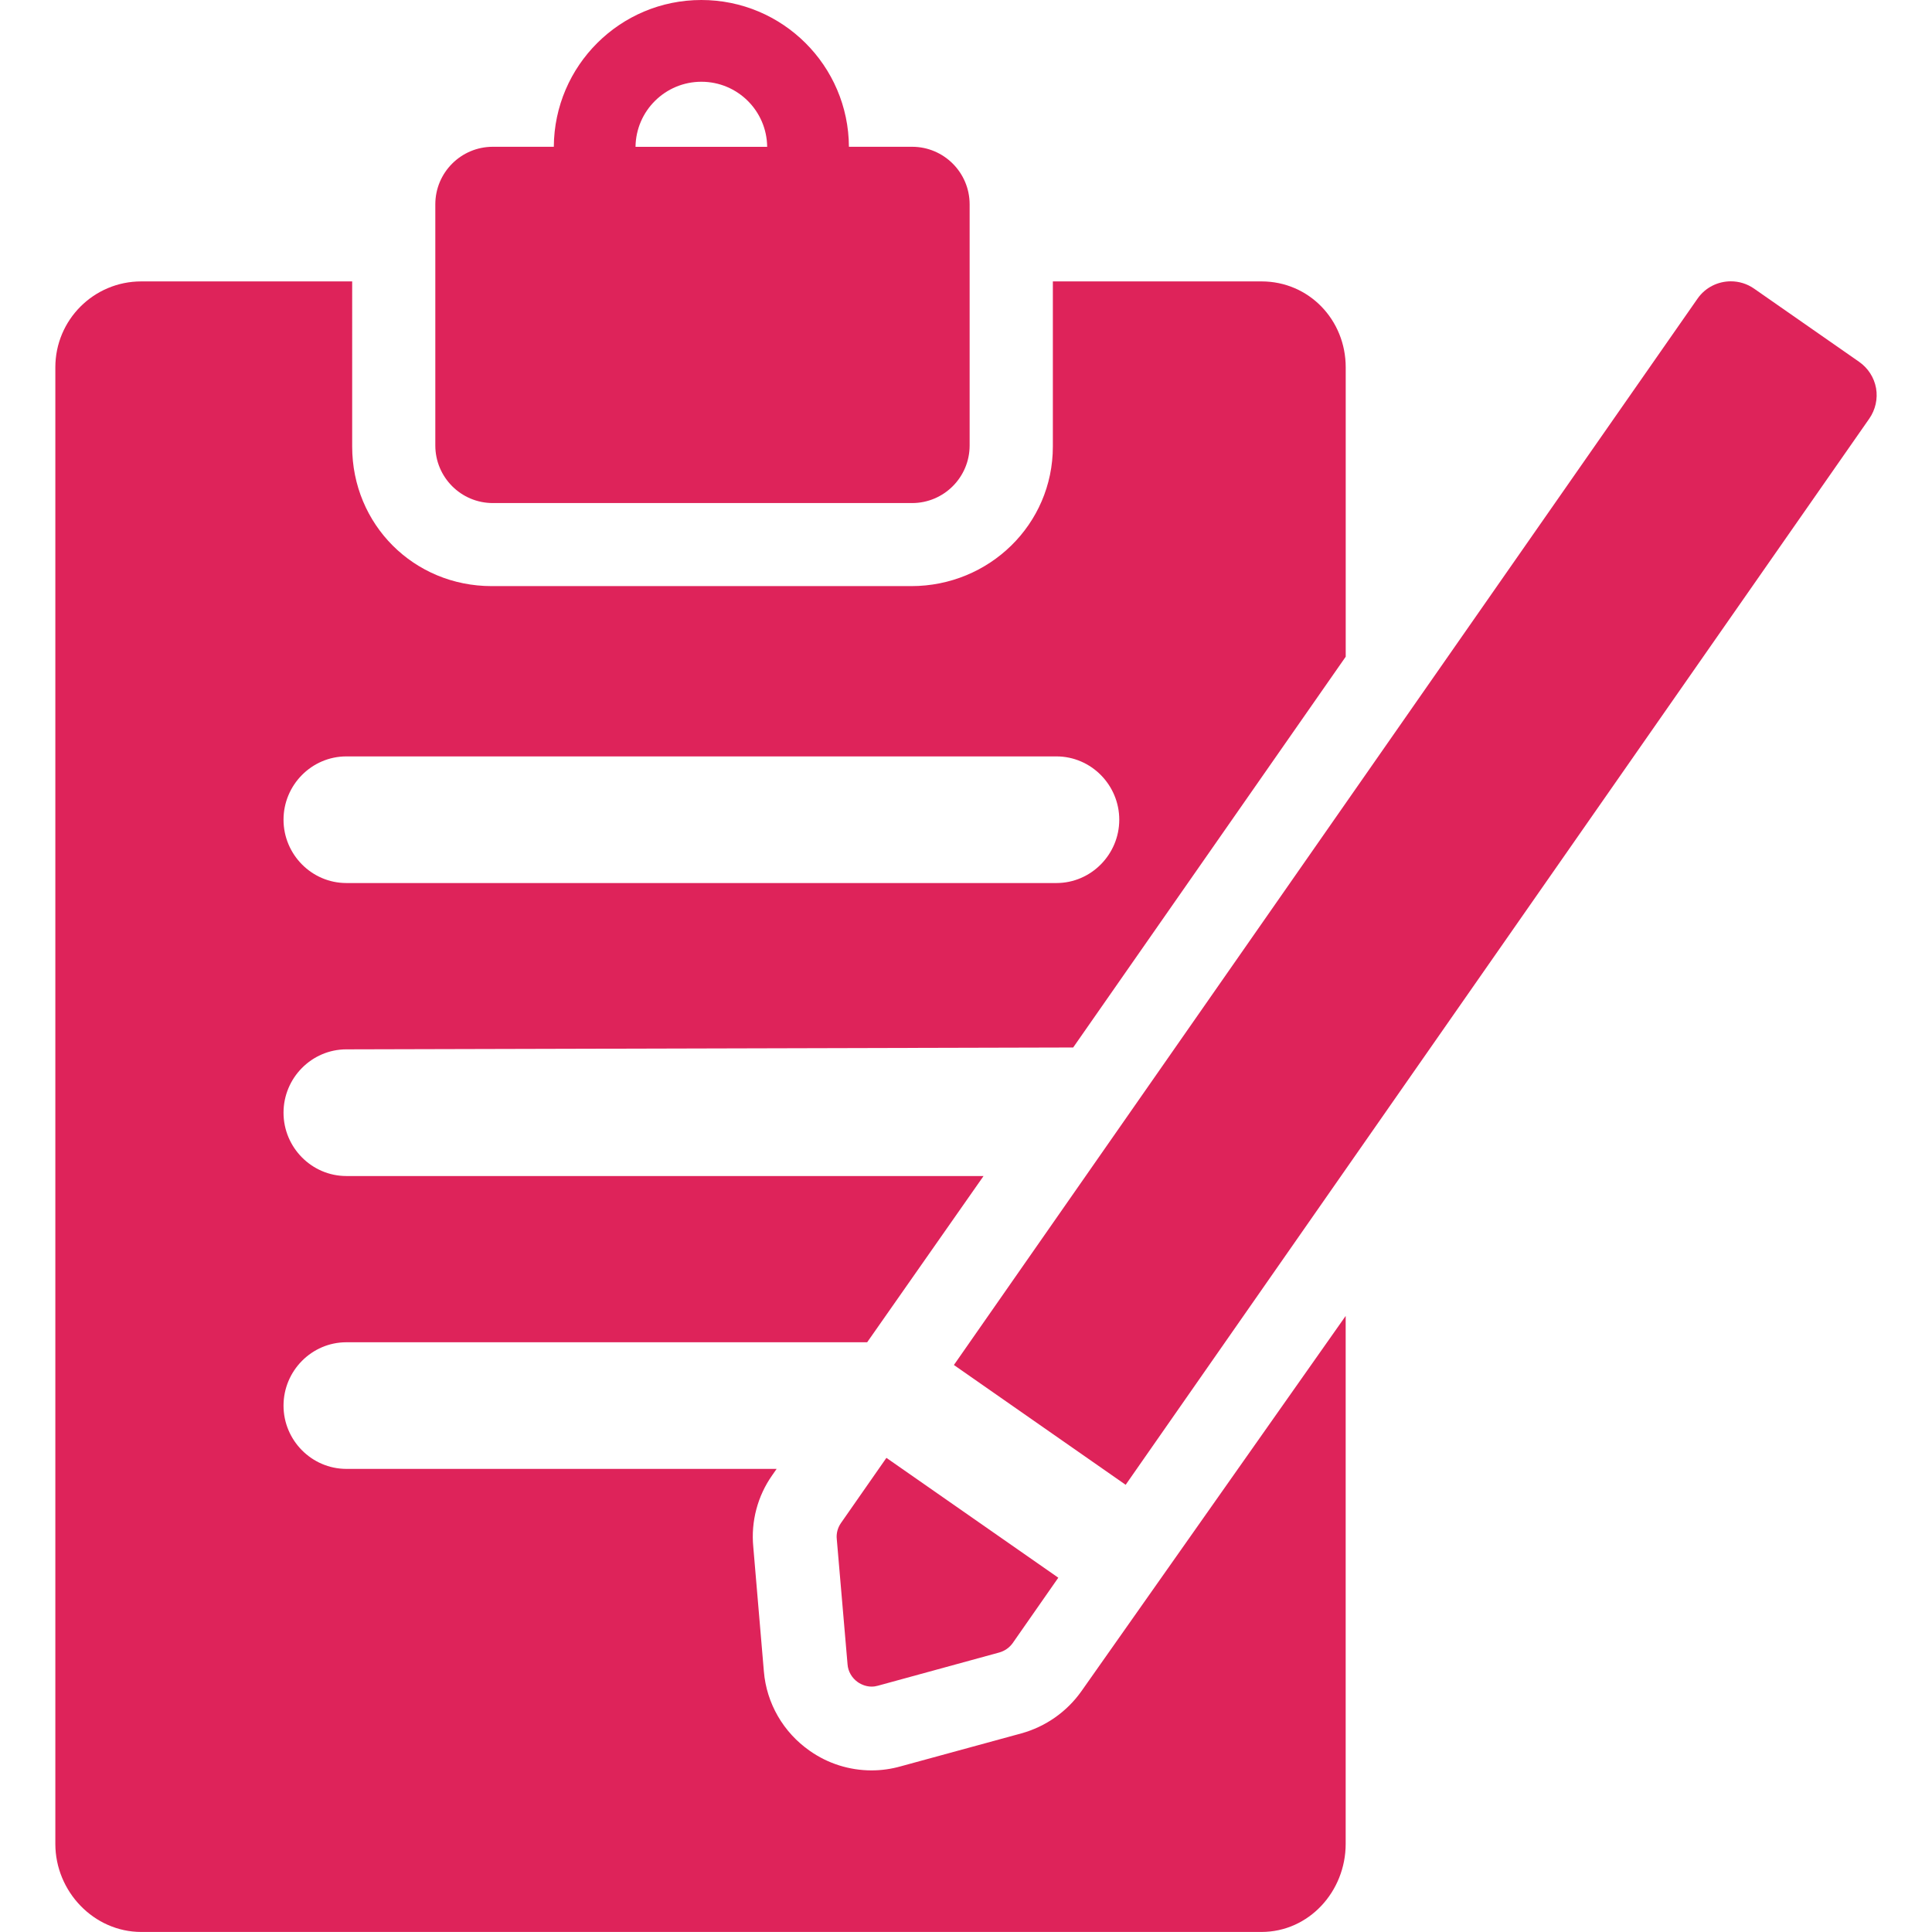 <?xml version="1.0" encoding="iso-8859-1"?>
<!-- Generator: Adobe Illustrator 16.0.0, SVG Export Plug-In . SVG Version: 6.00 Build 0)  -->
<!DOCTYPE svg PUBLIC "-//W3C//DTD SVG 1.1//EN" "http://www.w3.org/Graphics/SVG/1.1/DTD/svg11.dtd">
<svg xmlns="http://www.w3.org/2000/svg" xmlns:xlink="http://www.w3.org/1999/xlink" version="1.1" id="Capa_1" x="0px" y="0px" width="512px" height="512px" viewBox="0 0 44.688 44.688" style="enable-background:new 0 0 44.688 44.688;" xml:space="preserve">
<g>
	<g>
		<path d="M25.013,39.119c-0.336,0.475-0.828,0.82-1.389,0.975l-2.79,0.762c-0.219,0.062-0.445,0.094-0.673,0.094    c-0.514,0-1.011-0.157-1.43-0.452c-0.615-0.428-1.001-1.103-1.062-1.834l-0.245-2.881c-0.058-0.591,0.101-1.183,0.437-1.659    l0.103-0.148H8.012c-0.803,0-1.454-0.662-1.454-1.463c0-0.804,0.651-1.466,1.454-1.466h12.046l2.692-3.845H8.012    c-0.803,0-1.454-0.662-1.454-1.465s0.651-1.465,1.454-1.465l16.811-0.043l6.304-9.039V8.497c0-1.1-0.851-1.988-1.948-1.988h-4.826    v3.819c0,1.803-1.474,3.229-3.274,3.229h-9.706c-1.804,0-3.227-1.427-3.227-3.229V6.509H3.268c-1.099,0-1.988,0.889-1.988,1.988    V42.65c0,1.1,0.89,2.037,1.988,2.037h25.909c1.1,0,1.949-0.938,1.949-2.037V30.438L25.013,39.119z M8.012,17.496h16.424    c0.801,0,1.453,0.661,1.453,1.464c0,0.803-0.652,1.465-1.453,1.465H8.012c-0.803,0-1.454-0.662-1.454-1.465    C6.558,18.157,7.209,17.496,8.012,17.496z" fill="#de235a"/>
		<path d="M11.4,11.636h9.697c0.734,0,1.331-0.596,1.331-1.332V4.727c0-0.736-0.597-1.332-1.331-1.332h-1.461    C19.626,1.52,18.102,0,16.223,0c-1.88,0-3.402,1.519-3.413,3.395H11.4c-0.736,0-1.331,0.596-1.331,1.332v5.576    C10.069,11.039,10.664,11.636,11.4,11.636z M16.224,1.891c0.835,0,1.512,0.672,1.521,1.505H14.7    C14.71,2.563,15.388,1.891,16.224,1.891z" fill="#de235a"/>
		<path d="M43.394,8.978c-0.045-0.248-0.186-0.465-0.392-0.609l-2.428-1.692c-0.164-0.115-0.353-0.17-0.539-0.17    c-0.296,0-0.591,0.14-0.772,0.403L22.064,31.573l3.973,2.771L43.238,9.682C43.38,9.477,43.437,9.224,43.394,8.978z" fill="#de235a"/>
		<path d="M19.355,35.6l0.249,2.896c0.012,0.167,0.101,0.316,0.236,0.412c0.096,0.066,0.209,0.104,0.321,0.104    c0.049,0,0.099-0.007,0.147-0.021l2.805-0.768c0.127-0.035,0.237-0.113,0.313-0.22l1.053-1.51l-3.976-2.772l-1.053,1.51    C19.376,35.338,19.341,35.469,19.355,35.6z" fill="#de235a"/>
	</g>
</g>
<g>
</g>
<g>
</g>
<g>
</g>
<g>
</g>
<g>
</g>
<g>
</g>
<g>
</g>
<g>
</g>
<g>
</g>
<g>
</g>
<g>
</g>
<g>
</g>
<g>
</g>
<g>
</g>
<g>
</g>
</svg>
